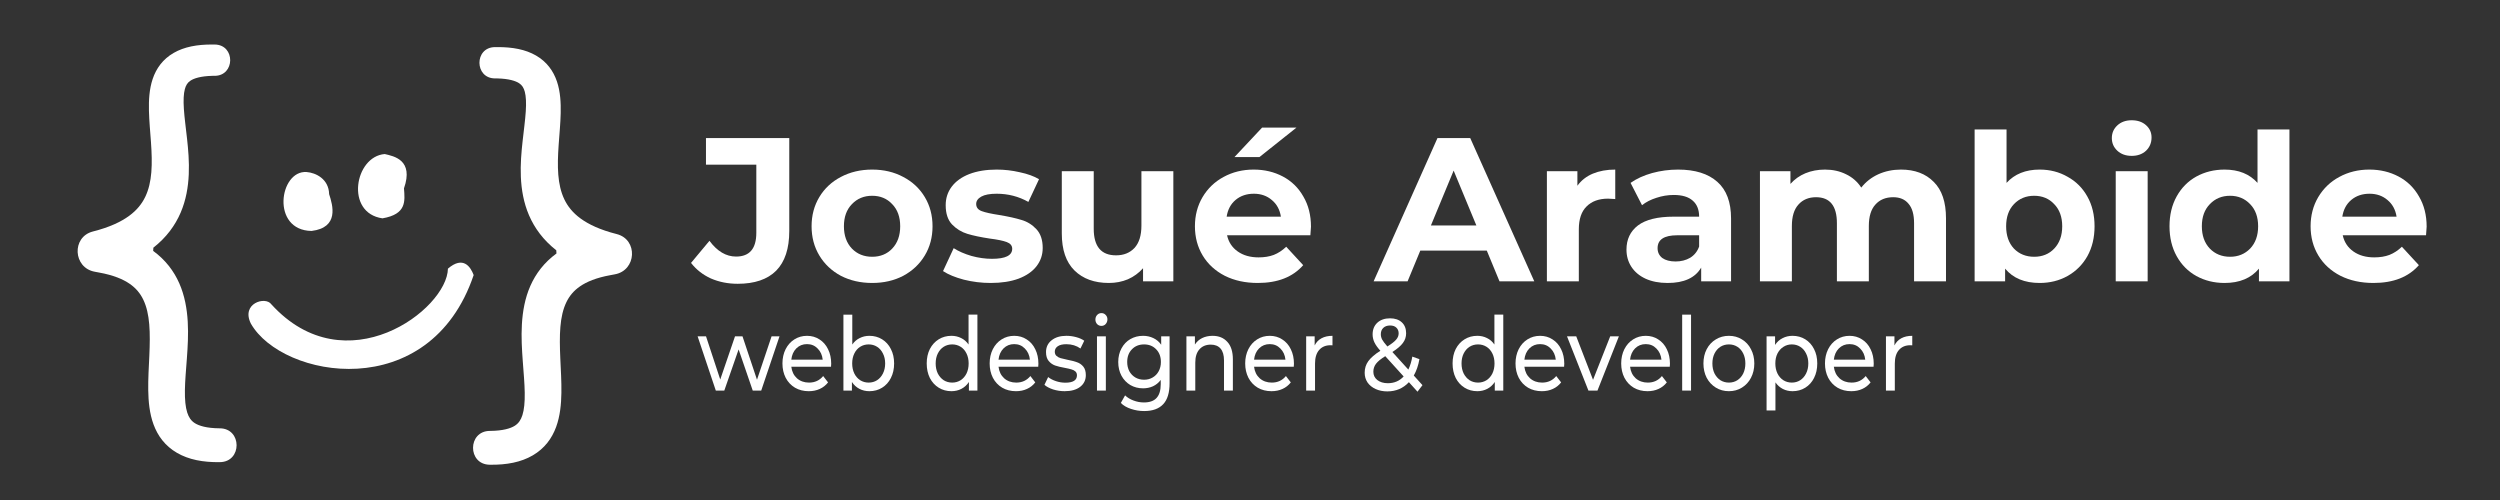 <?xml version="1.0" encoding="UTF-8" standalone="no"?>
<!-- Created with Inkscape (http://www.inkscape.org/) -->

<svg
   xmlns:dc="http://purl.org/dc/elements/1.1/"
   xmlns:cc="http://creativecommons.org/ns#"
   xmlns:rdf="http://www.w3.org/1999/02/22-rdf-syntax-ns#"
   xmlns:svg="http://www.w3.org/2000/svg"
   xmlns="http://www.w3.org/2000/svg"
   xmlns:sodipodi="http://sodipodi.sourceforge.net/DTD/sodipodi-0.dtd"
   xmlns:inkscape="http://www.inkscape.org/namespaces/inkscape"
   width="750"
   height="150"
   viewBox="0 0 750 150"
   id="svg2"
   version="1.1"
   inkscape:version="0.91 r13725"
   sodipodi:docname="ja-logo-2.svg">
  <rect x="0" y="0" width="750" height="150" fill="#333333" stroke="none"/>
  <defs
     id="defs4">
    <inkscape:path-effect
       effect="powerstroke"
       id="path-effect4161"
       is_visible="true"
       offset_points="0.006,3.059 | 1.011,4.042 | 2,3.305"
       sort_points="true"
       interpolator_type="Linear"
       interpolator_beta="0.2"
       start_linecap_type="round"
       linejoin_type="round"
       miter_limit="4"
       end_linecap_type="round" />
  </defs>
  <sodipodi:namedview
     id="base"
     pagecolor="#ffffff"
     bordercolor="#666666"
     borderopacity="1.0"
     inkscape:pageopacity="0.0"
     inkscape:pageshadow="2"
     inkscape:zoom="0.98994949"
     inkscape:cx="385.05699"
     inkscape:cy="91.661489"
     inkscape:document-units="px"
     inkscape:current-layer="layer1"
     showgrid="false"
     showguides="true"
     inkscape:guide-bbox="true"
     inkscape:window-width="1366"
     inkscape:window-height="705"
     inkscape:window-x="-8"
     inkscape:window-y="-8"
     inkscape:window-maximized="1"
     units="px" />
  <g
     inkscape:label="Capa 1"
     inkscape:groupmode="layer"
     id="layer1"
     transform="translate(0,-902.362)">
    <g
       id="g4190"
       transform="matrix(1.535,0,0,1.535,-3.085,880.819)"
       style="fill:#ffffff">
      <g
         style="font-style:normal;font-weight:normal;font-size:40px;line-height:125%;font-family:sans-serif;letter-spacing:0px;word-spacing:0px;fill:#ffffff;fill-opacity:1;stroke:none;stroke-width:1px;stroke-linecap:butt;stroke-linejoin:miter;stroke-opacity:1"
         id="text4136">
        <path
           d="m 146.185,69.497 q -2.84,0 -5.24,-1.04 -2.36,-1.08 -3.88,-3.04 l 3.6,-4.32 q 2.28,3.08 5.2,3.08 3.96,0 3.96,-4.64 l 0,-13.32 -9.84,0 0,-5.2 16.28,0 0,18.16 q 0,5.16 -2.56,7.76 -2.56,2.56 -7.52,2.56 z"
           style="font-style:normal;font-variant:normal;font-weight:bold;font-stretch:normal;font-family:Montserrat;-inkscape-font-specification:'Montserrat Bold';fill:#ffffff;fill-opacity:1"
           id="path4203"
           inkscape:connector-curvature="0" />
        <path
           d="m 172.465,69.337 q -3.4,0 -6.12,-1.4 -2.68,-1.44 -4.2,-3.96 -1.52,-2.52 -1.52,-5.72 0,-3.2 1.52,-5.72 1.52,-2.52 4.2,-3.92 2.72,-1.44 6.12,-1.44 3.4,0 6.08,1.44 2.68,1.4 4.2,3.92 1.52,2.52 1.52,5.72 0,3.2 -1.52,5.72 -1.52,2.52 -4.2,3.96 -2.68,1.4 -6.08,1.4 z m 0,-5.12 q 2.4,0 3.92,-1.6 1.56,-1.64 1.56,-4.36 0,-2.72 -1.56,-4.32 -1.52,-1.64 -3.92,-1.64 -2.4,0 -3.96,1.64 -1.56,1.6 -1.56,4.32 0,2.72 1.56,4.36 1.56,1.6 3.96,1.6 z"
           style="font-style:normal;font-variant:normal;font-weight:bold;font-stretch:normal;font-family:Montserrat;-inkscape-font-specification:'Montserrat Bold';fill:#ffffff;fill-opacity:1"
           id="path4205"
           inkscape:connector-curvature="0" />
        <path
           d="m 195.637,69.337 q -2.68,0 -5.24,-0.64 -2.56,-0.68 -4.08,-1.68 l 2.08,-4.48 q 1.44,0.92 3.48,1.52 2.04,0.56 4,0.56 3.96,0 3.96,-1.96 0,-0.92 -1.08,-1.32 -1.08,-0.4 -3.32,-0.68 -2.64,-0.4 -4.36,-0.92 -1.72,-0.52 -3,-1.84 -1.24,-1.32 -1.24,-3.76 0,-2.04 1.16,-3.6 1.2,-1.6 3.44,-2.48 2.28,-0.88 5.36,-0.88 2.28,0 4.52,0.52 2.28,0.48 3.76,1.36 l -2.08,4.44 q -2.84,-1.6 -6.2,-1.6 -2,0 -3,0.56 -1,0.56 -1,1.44 0,1 1.08,1.4 1.08,0.4 3.44,0.76 2.64,0.44 4.32,0.96 1.68,0.48 2.92,1.8 1.24,1.32 1.24,3.68 0,2 -1.2,3.56 -1.2,1.56 -3.52,2.44 -2.28,0.84 -5.44,0.84 z"
           style="font-style:normal;font-variant:normal;font-weight:bold;font-stretch:normal;font-family:Montserrat;-inkscape-font-specification:'Montserrat Bold';fill:#ffffff;fill-opacity:1"
           id="path4207"
           inkscape:connector-curvature="0" />
        <path
           d="m 231.327,47.497 0,21.52 -5.92,0 0,-2.56 q -1.24,1.4 -2.96,2.16 -1.72,0.72 -3.72,0.72 -4.24,0 -6.72,-2.44 -2.48,-2.44 -2.48,-7.24 l 0,-12.16 6.24,0 0,11.24 q 0,5.2 4.36,5.2 2.24,0 3.6,-1.44 1.36,-1.48 1.36,-4.36 l 0,-10.64 6.24,0 z"
           style="font-style:normal;font-variant:normal;font-weight:bold;font-stretch:normal;font-family:Montserrat;-inkscape-font-specification:'Montserrat Bold';fill:#ffffff;fill-opacity:1"
           id="path4209"
           inkscape:connector-curvature="0" />
        <path
           d="m 258.227,58.337 q 0,0.12 -0.12,1.68 l -16.28,0 q 0.44,2 2.08,3.16 1.64,1.16 4.08,1.16 1.68,0 2.96,-0.48 1.32,-0.52 2.44,-1.6 l 3.32,3.6 q -3.04,3.48 -8.88,3.48 -3.64,0 -6.44,-1.4 -2.8,-1.44 -4.32,-3.96 -1.52,-2.52 -1.52,-5.72 0,-3.16 1.48,-5.68 1.52,-2.56 4.12,-3.96 2.64,-1.44 5.88,-1.44 3.16,0 5.72,1.36 2.56,1.36 4,3.92 1.48,2.52 1.48,5.88 z m -11.16,-6.44 q -2.12,0 -3.56,1.2 -1.44,1.2 -1.76,3.28 l 10.6,0 q -0.32,-2.04 -1.76,-3.24 -1.44,-1.24 -3.52,-1.24 z m 1.6,-12.92 6.72,0 -7.24,5.76 -4.88,0 5.4,-5.76 z"
           style="font-style:normal;font-variant:normal;font-weight:bold;font-stretch:normal;font-family:Montserrat;-inkscape-font-specification:'Montserrat Bold';fill:#ffffff;fill-opacity:1"
           id="path4211"
           inkscape:connector-curvature="0" />
        <path
           d="m 292.59,63.017 -13,0 -2.48,6 -6.64,0 12.48,-28 6.4,0 12.52,28 -6.8,0 -2.48,-6 z m -2.04,-4.92 -4.44,-10.72 -4.44,10.72 8.88,0 z"
           style="font-style:normal;font-variant:normal;font-weight:bold;font-stretch:normal;font-family:Montserrat;-inkscape-font-specification:'Montserrat Bold';fill:#ffffff;fill-opacity:1"
           id="path4213"
           inkscape:connector-curvature="0" />
        <path
           d="m 310.295,50.337 q 1.12,-1.56 3,-2.36 1.92,-0.8 4.4,-0.8 l 0,5.76 q -1.04,-0.08 -1.4,-0.08 -2.68,0 -4.2,1.52 -1.52,1.48 -1.52,4.48 l 0,10.16 -6.24,0 0,-21.52 5.96,0 0,2.84 z"
           style="font-style:normal;font-variant:normal;font-weight:bold;font-stretch:normal;font-family:Montserrat;-inkscape-font-specification:'Montserrat Bold';fill:#ffffff;fill-opacity:1"
           id="path4215"
           inkscape:connector-curvature="0" />
        <path
           d="m 329.968,47.177 q 5,0 7.68,2.4 2.68,2.36 2.68,7.16 l 0,12.28 -5.84,0 0,-2.68 q -1.76,3 -6.56,3 -2.48,0 -4.32,-0.84 -1.8,-0.84 -2.76,-2.32 -0.96,-1.48 -0.96,-3.36 0,-3 2.24,-4.72 2.28,-1.72 7,-1.72 l 4.96,0 q 0,-2.04 -1.24,-3.12 -1.24,-1.12 -3.72,-1.12 -1.72,0 -3.4,0.56 -1.64,0.52 -2.8,1.44 l -2.24,-4.36 q 1.76,-1.24 4.2,-1.92 2.48,-0.68 5.08,-0.68 z m -0.48,17.96 q 1.6,0 2.84,-0.72 1.24,-0.76 1.76,-2.2 l 0,-2.2 -4.28,0 q -3.84,0 -3.84,2.52 0,1.2 0.92,1.92 0.96,0.68 2.6,0.68 z"
           style="font-style:normal;font-variant:normal;font-weight:bold;font-stretch:normal;font-family:Montserrat;-inkscape-font-specification:'Montserrat Bold';fill:#ffffff;fill-opacity:1"
           id="path4217"
           inkscape:connector-curvature="0" />
        <path
           d="m 373.535,47.177 q 4.04,0 6.4,2.4 2.4,2.36 2.4,7.12 l 0,12.32 -6.24,0 0,-11.36 q 0,-2.56 -1.08,-3.8 -1.04,-1.28 -3,-1.28 -2.2,0 -3.48,1.44 -1.28,1.4 -1.28,4.2 l 0,10.8 -6.24,0 0,-11.36 q 0,-5.08 -4.08,-5.08 -2.16,0 -3.44,1.44 -1.28,1.4 -1.28,4.2 l 0,10.8 -6.24,0 0,-21.52 5.96,0 0,2.48 q 1.2,-1.36 2.92,-2.08 1.76,-0.72 3.84,-0.72 2.28,0 4.12,0.92 1.84,0.88 2.96,2.6 1.32,-1.68 3.32,-2.6 2.04,-0.92 4.44,-0.92 z"
           style="font-style:normal;font-variant:normal;font-weight:bold;font-stretch:normal;font-family:Montserrat;-inkscape-font-specification:'Montserrat Bold';fill:#ffffff;fill-opacity:1"
           id="path4219"
           inkscape:connector-curvature="0" />
        <path
           d="m 400.649,47.177 q 3,0 5.44,1.4 2.48,1.36 3.88,3.88 1.4,2.48 1.4,5.8 0,3.32 -1.4,5.84 -1.4,2.48 -3.88,3.88 -2.44,1.36 -5.44,1.36 -4.44,0 -6.76,-2.8 l 0,2.48 -5.96,0 0,-29.68 6.24,0 0,10.44 q 2.36,-2.6 6.48,-2.6 z m -1.08,17.04 q 2.4,0 3.92,-1.6 1.56,-1.64 1.56,-4.36 0,-2.72 -1.56,-4.32 -1.52,-1.64 -3.92,-1.64 -2.4,0 -3.96,1.64 -1.52,1.6 -1.52,4.32 0,2.72 1.52,4.36 1.56,1.6 3.96,1.6 z"
           style="font-style:normal;font-variant:normal;font-weight:bold;font-stretch:normal;font-family:Montserrat;-inkscape-font-specification:'Montserrat Bold';fill:#ffffff;fill-opacity:1"
           id="path4221"
           inkscape:connector-curvature="0" />
        <path
           d="m 415.507,47.497 6.24,0 0,21.52 -6.24,0 0,-21.52 z m 3.12,-3 q -1.72,0 -2.8,-1 -1.08,-1 -1.08,-2.48 0,-1.48 1.08,-2.48 1.08,-1 2.8,-1 1.72,0 2.8,0.96 1.08,0.96 1.08,2.4 0,1.56 -1.08,2.6 -1.08,1 -2.8,1 z"
           style="font-style:normal;font-variant:normal;font-weight:bold;font-stretch:normal;font-family:Montserrat;-inkscape-font-specification:'Montserrat Bold';fill:#ffffff;fill-opacity:1"
           id="path4223"
           inkscape:connector-curvature="0" />
        <path
           d="m 449.458,39.337 0,29.68 -5.96,0 0,-2.48 q -2.32,2.8 -6.72,2.8 -3.04,0 -5.52,-1.36 -2.44,-1.36 -3.84,-3.88 -1.4,-2.52 -1.4,-5.84 0,-3.32 1.4,-5.84 1.4,-2.52 3.84,-3.88 2.48,-1.36 5.52,-1.36 4.12,0 6.44,2.6 l 0,-10.44 6.24,0 z m -11.6,24.88 q 2.36,0 3.92,-1.6 1.56,-1.64 1.56,-4.36 0,-2.72 -1.56,-4.32 -1.56,-1.64 -3.92,-1.64 -2.4,0 -3.96,1.64 -1.56,1.6 -1.56,4.32 0,2.72 1.56,4.36 1.56,1.6 3.96,1.6 z"
           style="font-style:normal;font-variant:normal;font-weight:bold;font-stretch:normal;font-family:Montserrat;-inkscape-font-specification:'Montserrat Bold';fill:#ffffff;fill-opacity:1"
           id="path4225"
           inkscape:connector-curvature="0" />
        <path
           d="m 476.274,58.337 q 0,0.12 -0.12,1.68 l -16.28,0 q 0.44,2 2.08,3.16 1.64,1.16 4.08,1.16 1.68,0 2.96,-0.48 1.32,-0.52 2.44,-1.6 l 3.32,3.6 q -3.04,3.48 -8.88,3.48 -3.64,0 -6.44,-1.4 -2.8,-1.44 -4.32,-3.96 -1.52,-2.52 -1.52,-5.72 0,-3.16 1.48,-5.68 1.52,-2.56 4.12,-3.96 2.64,-1.44 5.88,-1.44 3.16,0 5.72,1.36 2.56,1.36 4,3.92 1.48,2.52 1.48,5.88 z m -11.16,-6.44 q -2.12,0 -3.56,1.2 -1.44,1.2 -1.76,3.28 l 10.6,0 q -0.32,-2.04 -1.76,-3.24 -1.44,-1.24 -3.52,-1.24 z"
           style="font-style:normal;font-variant:normal;font-weight:bold;font-stretch:normal;font-family:Montserrat;-inkscape-font-specification:'Montserrat Bold';fill:#ffffff;fill-opacity:1"
           id="path4227"
           inkscape:connector-curvature="0" />
      </g>
      <g
         transform="scale(0.95,1.053)"
         style="font-style:normal;font-variant:normal;font-weight:500;font-stretch:normal;font-size:37.991px;line-height:125%;font-family:Montserrat;-inkscape-font-specification:'Montserrat Medium';letter-spacing:0px;word-spacing:0px;fill:#ffffff;fill-opacity:1;stroke:none;stroke-width:1px;stroke-linecap:butt;stroke-linejoin:miter;stroke-opacity:1"
         id="text4144">
        <path
           d="m 162.482,75.752 -3.761,10.067 -1.748,0 -2.906,-7.636 -2.944,7.636 -1.748,0 -3.742,-10.067 1.729,0 2.925,8.016 3.039,-8.016 1.539,0 2.982,8.054 3.001,-8.054 1.634,0 z"
           style="font-style:normal;font-variant:normal;font-weight:500;font-stretch:normal;font-size:18.995px;font-family:Montserrat;-inkscape-font-specification:'Montserrat Medium';fill:#ffffff;fill-opacity:1"
           id="path4230"
           inkscape:connector-curvature="0" />
        <path
           d="m 173.116,80.843 q 0,0.209 -0.038,0.551 l -8.168,0 q 0.171,1.33 1.159,2.146 1.007,0.798 2.488,0.798 1.805,0 2.906,-1.216 l 1.007,1.178 q -0.684,0.798 -1.71,1.216 -1.007,0.418 -2.26,0.418 -1.596,0 -2.83,-0.646 -1.235,-0.665 -1.919,-1.843 -0.665,-1.178 -0.665,-2.659 0,-1.463 0.646,-2.64 0.665,-1.178 1.805,-1.824 1.159,-0.665 2.602,-0.665 1.444,0 2.564,0.665 1.14,0.646 1.767,1.824 0.646,1.178 0.646,2.697 z m -4.977,-3.647 q -1.311,0 -2.203,0.798 -0.874,0.798 -1.026,2.089 l 6.458,0 q -0.152,-1.273 -1.045,-2.07 -0.874,-0.817 -2.184,-0.817 z"
           style="font-style:normal;font-variant:normal;font-weight:500;font-stretch:normal;font-size:18.995px;font-family:Montserrat;-inkscape-font-specification:'Montserrat Medium';fill:#ffffff;fill-opacity:1"
           id="path4232"
           inkscape:connector-curvature="0" />
        <path
           d="m 180.967,75.657 q 1.463,0 2.621,0.646 1.159,0.646 1.805,1.805 0.665,1.159 0.665,2.678 0,1.52 -0.665,2.697 -0.646,1.159 -1.805,1.805 -1.159,0.646 -2.621,0.646 -1.121,0 -2.051,-0.437 -0.931,-0.437 -1.539,-1.273 l 0,1.596 -1.748,0 0,-14.094 1.824,0 0,5.547 q 0.608,-0.798 1.52,-1.197 0.912,-0.418 1.994,-0.418 z m -0.152,8.681 q 0.969,0 1.729,-0.437 0.779,-0.456 1.216,-1.254 0.456,-0.817 0.456,-1.862 0,-1.045 -0.456,-1.843 -0.437,-0.817 -1.216,-1.254 -0.76,-0.437 -1.729,-0.437 -0.95,0 -1.729,0.437 -0.779,0.437 -1.216,1.254 -0.437,0.798 -0.437,1.843 0,1.045 0.437,1.862 0.437,0.798 1.216,1.254 0.779,0.437 1.729,0.437 z"
           style="font-style:normal;font-variant:normal;font-weight:500;font-stretch:normal;font-size:18.995px;font-family:Montserrat;-inkscape-font-specification:'Montserrat Medium';fill:#ffffff;fill-opacity:1"
           id="path4234"
           inkscape:connector-curvature="0" />
        <path
           d="m 203.195,71.725 0,14.094 -1.748,0 0,-1.596 q -0.608,0.836 -1.539,1.273 -0.931,0.437 -2.051,0.437 -1.463,0 -2.621,-0.646 -1.159,-0.646 -1.824,-1.805 -0.646,-1.178 -0.646,-2.697 0,-1.52 0.646,-2.678 0.665,-1.159 1.824,-1.805 1.159,-0.646 2.621,-0.646 1.083,0 1.995,0.418 0.912,0.399 1.52,1.197 l 0,-5.547 1.824,0 z m -5.186,12.613 q 0.95,0 1.729,-0.437 0.779,-0.456 1.216,-1.254 0.437,-0.817 0.437,-1.862 0,-1.045 -0.437,-1.843 -0.437,-0.817 -1.216,-1.254 -0.779,-0.437 -1.729,-0.437 -0.969,0 -1.748,0.437 -0.76,0.437 -1.216,1.254 -0.437,0.798 -0.437,1.843 0,1.045 0.437,1.862 0.456,0.798 1.216,1.254 0.779,0.437 1.748,0.437 z"
           style="font-style:normal;font-variant:normal;font-weight:500;font-stretch:normal;font-size:18.995px;font-family:Montserrat;-inkscape-font-specification:'Montserrat Medium';fill:#ffffff;fill-opacity:1"
           id="path4236"
           inkscape:connector-curvature="0" />
        <path
           d="m 215.744,80.843 q 0,0.209 -0.038,0.551 l -8.168,0 q 0.171,1.33 1.159,2.146 1.007,0.798 2.488,0.798 1.805,0 2.906,-1.216 l 1.007,1.178 q -0.684,0.798 -1.71,1.216 -1.007,0.418 -2.26,0.418 -1.596,0 -2.83,-0.646 -1.235,-0.665 -1.919,-1.843 -0.665,-1.178 -0.665,-2.659 0,-1.463 0.646,-2.64 0.665,-1.178 1.805,-1.824 1.159,-0.665 2.602,-0.665 1.444,0 2.564,0.665 1.14,0.646 1.767,1.824 0.646,1.178 0.646,2.697 z m -4.977,-3.647 q -1.311,0 -2.203,0.798 -0.874,0.798 -1.026,2.089 l 6.458,0 q -0.152,-1.273 -1.045,-2.07 -0.874,-0.817 -2.184,-0.817 z"
           style="font-style:normal;font-variant:normal;font-weight:500;font-stretch:normal;font-size:18.995px;font-family:Montserrat;-inkscape-font-specification:'Montserrat Medium';fill:#ffffff;fill-opacity:1"
           id="path4238"
           inkscape:connector-curvature="0" />
        <path
           d="m 221.145,85.934 q -1.235,0 -2.374,-0.323 -1.14,-0.342 -1.786,-0.855 l 0.76,-1.444 q 0.665,0.475 1.615,0.76 0.95,0.285 1.919,0.285 2.393,0 2.393,-1.368 0,-0.456 -0.323,-0.722 -0.323,-0.266 -0.817,-0.38 -0.475,-0.133 -1.368,-0.285 -1.216,-0.19 -1.994,-0.437 -0.76,-0.247 -1.311,-0.836 -0.551,-0.589 -0.551,-1.653 0,-1.368 1.14,-2.184 1.14,-0.836 3.058,-0.836 1.007,0 2.014,0.247 1.007,0.247 1.653,0.665 l -0.779,1.444 q -1.235,-0.798 -2.906,-0.798 -1.159,0 -1.767,0.38 -0.608,0.38 -0.608,1.007 0,0.494 0.342,0.779 0.342,0.285 0.836,0.418 0.513,0.133 1.425,0.304 1.216,0.209 1.957,0.456 0.76,0.228 1.292,0.798 0.532,0.57 0.532,1.596 0,1.368 -1.178,2.184 -1.159,0.798 -3.172,0.798 z"
           style="font-style:normal;font-variant:normal;font-weight:500;font-stretch:normal;font-size:18.995px;font-family:Montserrat;-inkscape-font-specification:'Montserrat Medium';fill:#ffffff;fill-opacity:1"
           id="path4240"
           inkscape:connector-curvature="0" />
        <path
           d="m 227.793,75.752 1.824,0 0,10.067 -1.824,0 0,-10.067 z m 0.912,-1.938 q -0.532,0 -0.893,-0.342 -0.342,-0.342 -0.342,-0.836 0,-0.494 0.342,-0.836 0.361,-0.361 0.893,-0.361 0.532,0 0.874,0.342 0.361,0.323 0.361,0.817 0,0.513 -0.361,0.874 -0.342,0.342 -0.874,0.342 z"
           style="font-style:normal;font-variant:normal;font-weight:500;font-stretch:normal;font-size:18.995px;font-family:Montserrat;-inkscape-font-specification:'Montserrat Medium';fill:#ffffff;fill-opacity:1"
           id="path4242"
           inkscape:connector-curvature="0" />
        <path
           d="m 242.729,75.752 0,8.7 q 0,2.64 -1.311,3.894 -1.311,1.273 -3.913,1.273 -1.425,0 -2.716,-0.399 -1.292,-0.38 -2.089,-1.102 l 0.874,-1.406 q 0.703,0.608 1.729,0.95 1.045,0.361 2.146,0.361 1.767,0 2.602,-0.836 0.855,-0.836 0.855,-2.545 l 0,-0.798 q -0.646,0.779 -1.596,1.178 -0.931,0.38 -2.032,0.38 -1.444,0 -2.621,-0.608 -1.159,-0.627 -1.824,-1.729 -0.665,-1.121 -0.665,-2.545 0,-1.425 0.665,-2.526 0.665,-1.121 1.824,-1.729 1.178,-0.608 2.621,-0.608 1.14,0 2.108,0.418 0.988,0.418 1.615,1.235 l 0,-1.558 1.729,0 z m -5.243,8.054 q 0.988,0 1.767,-0.418 0.798,-0.418 1.235,-1.159 0.456,-0.76 0.456,-1.71 0,-1.463 -0.969,-2.355 -0.969,-0.912 -2.488,-0.912 -1.539,0 -2.507,0.912 -0.969,0.893 -0.969,2.355 0,0.95 0.437,1.71 0.456,0.741 1.235,1.159 0.798,0.418 1.805,0.418 z"
           style="font-style:normal;font-variant:normal;font-weight:500;font-stretch:normal;font-size:18.995px;font-family:Montserrat;-inkscape-font-specification:'Montserrat Medium';fill:#ffffff;fill-opacity:1"
           id="path4244"
           inkscape:connector-curvature="0" />
        <path
           d="m 251.57,75.657 q 1.919,0 3.039,1.121 1.14,1.102 1.14,3.248 l 0,5.794 -1.824,0 0,-5.585 q 0,-1.463 -0.703,-2.203 -0.703,-0.741 -2.014,-0.741 -1.482,0 -2.336,0.874 -0.855,0.855 -0.855,2.469 l 0,5.186 -1.824,0 0,-10.067 1.748,0 0,1.52 q 0.551,-0.779 1.482,-1.197 0.95,-0.418 2.146,-0.418 z"
           style="font-style:normal;font-variant:normal;font-weight:500;font-stretch:normal;font-size:18.995px;font-family:Montserrat;-inkscape-font-specification:'Montserrat Medium';fill:#ffffff;fill-opacity:1"
           id="path4246"
           inkscape:connector-curvature="0" />
        <path
           d="m 268.315,80.843 q 0,0.209 -0.038,0.551 l -8.168,0 q 0.171,1.33 1.159,2.146 1.007,0.798 2.488,0.798 1.805,0 2.906,-1.216 l 1.007,1.178 q -0.684,0.798 -1.71,1.216 -1.007,0.418 -2.26,0.418 -1.596,0 -2.83,-0.646 -1.235,-0.665 -1.919,-1.843 -0.665,-1.178 -0.665,-2.659 0,-1.463 0.646,-2.64 0.665,-1.178 1.805,-1.824 1.159,-0.665 2.602,-0.665 1.444,0 2.564,0.665 1.14,0.646 1.767,1.824 0.646,1.178 0.646,2.697 z m -4.977,-3.647 q -1.311,0 -2.203,0.798 -0.874,0.798 -1.026,2.089 l 6.458,0 q -0.152,-1.273 -1.045,-2.07 -0.874,-0.817 -2.184,-0.817 z"
           style="font-style:normal;font-variant:normal;font-weight:500;font-stretch:normal;font-size:18.995px;font-family:Montserrat;-inkscape-font-specification:'Montserrat Medium';fill:#ffffff;fill-opacity:1"
           id="path4248"
           inkscape:connector-curvature="0" />
        <path
           d="m 272.576,77.443 q 0.475,-0.874 1.406,-1.33 0.931,-0.456 2.26,-0.456 l 0,1.767 q -0.152,-0.019 -0.418,-0.019 -1.482,0 -2.336,0.893 -0.836,0.874 -0.836,2.507 l 0,5.015 -1.824,0 0,-10.067 1.748,0 0,1.691 z"
           style="font-style:normal;font-variant:normal;font-weight:500;font-stretch:normal;font-size:18.995px;font-family:Montserrat;-inkscape-font-specification:'Montserrat Medium';fill:#ffffff;fill-opacity:1"
           id="path4250"
           inkscape:connector-curvature="0" />
        <path
           d="m 293.731,86.029 -1.767,-1.767 q -1.767,1.71 -4.445,1.71 -1.33,0 -2.393,-0.437 -1.064,-0.437 -1.672,-1.216 -0.589,-0.798 -0.589,-1.805 0,-1.216 0.741,-2.146 0.76,-0.95 2.488,-1.938 -0.874,-0.874 -1.235,-1.577 -0.361,-0.703 -0.361,-1.463 0,-1.349 0.969,-2.165 0.988,-0.817 2.621,-0.817 1.52,0 2.412,0.741 0.893,0.741 0.893,2.032 0,1.007 -0.665,1.805 -0.646,0.798 -2.165,1.672 l 3.286,3.267 q 0.57,-1.083 0.817,-2.412 l 1.463,0.475 q -0.342,1.748 -1.159,3.039 l 1.786,1.786 -1.026,1.216 z m -5.642,-12.29 q -0.893,0 -1.406,0.456 -0.494,0.437 -0.494,1.159 0,0.513 0.266,0.988 0.285,0.475 1.083,1.292 1.311,-0.741 1.805,-1.273 0.513,-0.532 0.513,-1.159 0,-0.665 -0.475,-1.064 -0.456,-0.399 -1.292,-0.399 z m -0.456,10.713 q 1.976,0 3.248,-1.254 l -3.78,-3.761 q -1.368,0.76 -1.919,1.425 -0.532,0.646 -0.532,1.463 0,0.95 0.817,1.539 0.836,0.589 2.165,0.589 z"
           style="font-style:normal;font-variant:normal;font-weight:500;font-stretch:normal;font-size:18.995px;font-family:Montserrat;-inkscape-font-specification:'Montserrat Medium';fill:#ffffff;fill-opacity:1"
           id="path4252"
           inkscape:connector-curvature="0" />
        <path
           d="m 311.379,71.725 0,14.094 -1.748,0 0,-1.596 q -0.608,0.836 -1.539,1.273 -0.931,0.437 -2.051,0.437 -1.463,0 -2.621,-0.646 -1.159,-0.646 -1.824,-1.805 -0.646,-1.178 -0.646,-2.697 0,-1.52 0.646,-2.678 0.665,-1.159 1.824,-1.805 1.159,-0.646 2.621,-0.646 1.083,0 1.994,0.418 0.912,0.399 1.52,1.197 l 0,-5.547 1.824,0 z m -5.186,12.613 q 0.95,0 1.729,-0.437 0.779,-0.456 1.216,-1.254 0.437,-0.817 0.437,-1.862 0,-1.045 -0.437,-1.843 -0.437,-0.817 -1.216,-1.254 -0.779,-0.437 -1.729,-0.437 -0.969,0 -1.748,0.437 -0.76,0.437 -1.216,1.254 -0.437,0.798 -0.437,1.843 0,1.045 0.437,1.862 0.456,0.798 1.216,1.254 0.779,0.437 1.748,0.437 z"
           style="font-style:normal;font-variant:normal;font-weight:500;font-stretch:normal;font-size:18.995px;font-family:Montserrat;-inkscape-font-specification:'Montserrat Medium';fill:#ffffff;fill-opacity:1"
           id="path4254"
           inkscape:connector-curvature="0" />
        <path
           d="m 323.928,80.843 q 0,0.209 -0.038,0.551 l -8.168,0 q 0.171,1.33 1.159,2.146 1.007,0.798 2.488,0.798 1.805,0 2.906,-1.216 l 1.007,1.178 q -0.684,0.798 -1.71,1.216 -1.007,0.418 -2.26,0.418 -1.596,0 -2.83,-0.646 -1.235,-0.665 -1.919,-1.843 -0.665,-1.178 -0.665,-2.659 0,-1.463 0.646,-2.64 0.665,-1.178 1.805,-1.824 1.159,-0.665 2.602,-0.665 1.444,0 2.564,0.665 1.14,0.646 1.767,1.824 0.646,1.178 0.646,2.697 z m -4.977,-3.647 q -1.311,0 -2.203,0.798 -0.874,0.798 -1.026,2.089 l 6.458,0 q -0.152,-1.273 -1.045,-2.07 -0.874,-0.817 -2.184,-0.817 z"
           style="font-style:normal;font-variant:normal;font-weight:500;font-stretch:normal;font-size:18.995px;font-family:Montserrat;-inkscape-font-specification:'Montserrat Medium';fill:#ffffff;fill-opacity:1"
           id="path4256"
           inkscape:connector-curvature="0" />
        <path
           d="m 335.165,75.752 -4.407,10.067 -1.862,0 -4.407,-10.067 1.9,0 3.457,8.073 3.533,-8.073 1.786,0 z"
           style="font-style:normal;font-variant:normal;font-weight:500;font-stretch:normal;font-size:18.995px;font-family:Montserrat;-inkscape-font-specification:'Montserrat Medium';fill:#ffffff;fill-opacity:1"
           id="path4258"
           inkscape:connector-curvature="0" />
        <path
           d="m 345.669,80.843 q 0,0.209 -0.038,0.551 l -8.168,0 q 0.171,1.33 1.159,2.146 1.007,0.798 2.488,0.798 1.805,0 2.906,-1.216 l 1.007,1.178 q -0.684,0.798 -1.71,1.216 -1.007,0.418 -2.26,0.418 -1.596,0 -2.83,-0.646 -1.235,-0.665 -1.919,-1.843 -0.665,-1.178 -0.665,-2.659 0,-1.463 0.646,-2.64 0.665,-1.178 1.805,-1.824 1.159,-0.665 2.602,-0.665 1.444,0 2.564,0.665 1.14,0.646 1.767,1.824 0.646,1.178 0.646,2.697 z m -4.977,-3.647 q -1.311,0 -2.203,0.798 -0.874,0.798 -1.026,2.089 l 6.458,0 q -0.152,-1.273 -1.045,-2.07 -0.874,-0.817 -2.184,-0.817 z"
           style="font-style:normal;font-variant:normal;font-weight:500;font-stretch:normal;font-size:18.995px;font-family:Montserrat;-inkscape-font-specification:'Montserrat Medium';fill:#ffffff;fill-opacity:1"
           id="path4260"
           inkscape:connector-curvature="0" />
        <path
           d="m 348.183,71.725 1.824,0 0,14.094 -1.824,0 0,-14.094 z"
           style="font-style:normal;font-variant:normal;font-weight:500;font-stretch:normal;font-size:18.995px;font-family:Montserrat;-inkscape-font-specification:'Montserrat Medium';fill:#ffffff;fill-opacity:1"
           id="path4262"
           inkscape:connector-curvature="0" />
        <path
           d="m 357.8,85.934 q -1.501,0 -2.697,-0.665 -1.197,-0.665 -1.881,-1.824 -0.665,-1.178 -0.665,-2.659 0,-1.482 0.665,-2.64 0.684,-1.178 1.881,-1.824 1.197,-0.665 2.697,-0.665 1.501,0 2.678,0.665 1.197,0.646 1.862,1.824 0.684,1.159 0.684,2.64 0,1.482 -0.684,2.659 -0.665,1.159 -1.862,1.824 -1.178,0.665 -2.678,0.665 z m 0,-1.596 q 0.969,0 1.729,-0.437 0.779,-0.456 1.216,-1.254 0.437,-0.817 0.437,-1.862 0,-1.045 -0.437,-1.843 -0.437,-0.817 -1.216,-1.254 -0.76,-0.437 -1.729,-0.437 -0.969,0 -1.748,0.437 -0.76,0.437 -1.216,1.254 -0.437,0.798 -0.437,1.843 0,1.045 0.437,1.862 0.456,0.798 1.216,1.254 0.779,0.437 1.748,0.437 z"
           style="font-style:normal;font-variant:normal;font-weight:500;font-stretch:normal;font-size:18.995px;font-family:Montserrat;-inkscape-font-specification:'Montserrat Medium';fill:#ffffff;fill-opacity:1"
           id="path4264"
           inkscape:connector-curvature="0" />
        <path
           d="m 370.883,75.657 q 1.463,0 2.621,0.646 1.159,0.646 1.805,1.805 0.665,1.159 0.665,2.678 0,1.52 -0.665,2.697 -0.646,1.159 -1.805,1.805 -1.159,0.646 -2.621,0.646 -1.083,0 -1.994,-0.418 -0.893,-0.418 -1.52,-1.216 l 0,5.205 -1.824,0 0,-13.753 1.748,0 0,1.596 q 0.608,-0.836 1.539,-1.254 0.931,-0.437 2.051,-0.437 z m -0.152,8.681 q 0.969,0 1.729,-0.437 0.779,-0.456 1.216,-1.254 0.456,-0.817 0.456,-1.862 0,-1.045 -0.456,-1.843 -0.437,-0.817 -1.216,-1.254 -0.76,-0.437 -1.729,-0.437 -0.95,0 -1.729,0.456 -0.76,0.437 -1.216,1.235 -0.437,0.798 -0.437,1.843 0,1.045 0.437,1.862 0.437,0.798 1.216,1.254 0.779,0.437 1.729,0.437 z"
           style="font-style:normal;font-variant:normal;font-weight:500;font-stretch:normal;font-size:18.995px;font-family:Montserrat;-inkscape-font-specification:'Montserrat Medium';fill:#ffffff;fill-opacity:1"
           id="path4266"
           inkscape:connector-curvature="0" />
        <path
           d="m 387.592,80.843 q 0,0.209 -0.038,0.551 l -8.168,0 q 0.171,1.33 1.159,2.146 1.007,0.798 2.488,0.798 1.805,0 2.906,-1.216 l 1.007,1.178 q -0.684,0.798 -1.71,1.216 -1.007,0.418 -2.26,0.418 -1.596,0 -2.83,-0.646 -1.235,-0.665 -1.919,-1.843 -0.665,-1.178 -0.665,-2.659 0,-1.463 0.646,-2.64 0.665,-1.178 1.805,-1.824 1.159,-0.665 2.602,-0.665 1.444,0 2.564,0.665 1.14,0.646 1.767,1.824 0.646,1.178 0.646,2.697 z m -4.977,-3.647 q -1.311,0 -2.203,0.798 -0.874,0.798 -1.026,2.089 l 6.458,0 q -0.152,-1.273 -1.045,-2.07 -0.874,-0.817 -2.184,-0.817 z"
           style="font-style:normal;font-variant:normal;font-weight:500;font-stretch:normal;font-size:18.995px;font-family:Montserrat;-inkscape-font-specification:'Montserrat Medium';fill:#ffffff;fill-opacity:1"
           id="path4268"
           inkscape:connector-curvature="0" />
        <path
           d="m 391.853,77.443 q 0.475,-0.874 1.406,-1.33 0.931,-0.456 2.26,-0.456 l 0,1.767 q -0.152,-0.019 -0.418,-0.019 -1.482,0 -2.336,0.893 -0.836,0.874 -0.836,2.507 l 0,5.015 -1.824,0 0,-10.067 1.748,0 0,1.691 z"
           style="font-style:normal;font-variant:normal;font-weight:500;font-stretch:normal;font-size:18.995px;font-family:Montserrat;-inkscape-font-specification:'Montserrat Medium';fill:#ffffff;fill-opacity:1"
           id="path4270"
           inkscape:connector-curvature="0" />
      </g>
      <path
         sodipodi:nodetypes="ccsscssssccssscssccsscssccssssscccc"
         inkscape:connector-curvature="0"
         id="path4159"
         d="m 43.97,22.736 c -0.154,-0.001 -0.307,-0.002 -0.459,-5.3e-4 -2.971,-0.018 -5.506,0.455 -7.564,1.644 -2.123,1.227 -3.403,3.027 -4.098,5.086 -0.672,1.994 -0.775,4.162 -0.73,6.17 0.045,2.018 0.256,4.191 0.397,6.19 0.299,4.248 0.264,7.801 -1.112,10.67 -0.651,1.357 -1.633,2.615 -3.17,3.737 -1.56,1.14 -3.801,2.218 -7.058,3.042 -4.208,1.064 -3.9,7.133 0.401,7.876 0.278,0.048 0.547,0.099 0.808,0.152 2.793,0.502 4.671,1.307 5.952,2.187 1.259,0.864 2.097,1.904 2.679,3.114 1.327,2.759 1.386,6.424 1.178,11.017 -0.098,2.152 -0.245,4.486 -0.211,6.685 0.034,2.189 0.245,4.521 1.027,6.66 0.819,2.241 2.248,4.211 4.585,5.57 2.281,1.327 5.069,1.866 8.37,1.82 4.401,-0.025 4.371,-6.624 -0.03,-6.61 -2.573,-0.02 -4.042,-0.503 -4.839,-1.005 -0.741,-0.467 -1.195,-1.135 -1.497,-2.086 -0.336,-1.057 -0.481,-2.479 -0.452,-4.362 0.029,-1.877 0.219,-3.923 0.388,-6.235 0.317,-4.327 0.623,-9.87 -1.485,-14.653 -1.055,-2.392 -2.691,-4.572 -5.106,-6.337 0,0 0,0 0.039,-0.626 2.536,-1.989 4.248,-4.328 5.333,-6.854 2.104,-4.9 1.709,-10.24 1.254,-14.4 -0.242,-2.212 -0.508,-4.099 -0.624,-5.841 -0.117,-1.745 -0.049,-2.995 0.19,-3.893 0.202,-0.758 0.519,-1.278 1.114,-1.666 0.66,-0.43 1.942,-0.878 4.303,-0.935 0.117,-8.4e-4 0.236,-7.1e-4 0.357,4.3e-4 4.078,0.038 4.136,-6.079 0.057,-6.118 z"
         style="fill:#ffffff;fill-opacity:1;fill-rule:evenodd;stroke:none;stroke-width:0.1;stroke-linecap:round;stroke-linejoin:round;stroke-miterlimit:4;stroke-dasharray:none;stroke-opacity:1" />
      <path
         style="fill:#ffffff;fill-opacity:1;fill-rule:evenodd;stroke:none;stroke-width:0.1;stroke-linecap:round;stroke-linejoin:round;stroke-miterlimit:4;stroke-dasharray:none;stroke-opacity:1"
         d="m 98.741,23.241 c 0.154,-0.001 0.307,-0.002 0.459,-5.3e-4 2.971,-0.018 5.506,0.455 7.564,1.644 2.123,1.227 3.403,3.027 4.098,5.086 0.672,1.994 0.775,4.162 0.73,6.17 -0.045,2.018 -0.256,4.191 -0.397,6.19 -0.299,4.248 -0.264,7.801 1.112,10.67 0.651,1.357 1.633,2.615 3.17,3.737 1.56,1.14 3.801,2.218 7.058,3.042 4.208,1.064 3.9,7.133 -0.401,7.876 -0.278,0.048 -0.547,0.099 -0.808,0.152 -2.793,0.502 -4.671,1.307 -5.952,2.187 -1.259,0.864 -2.097,1.904 -2.679,3.114 -1.327,2.759 -1.386,6.424 -1.178,11.017 0.098,2.152 0.245,4.486 0.211,6.685 -0.034,2.189 -0.245,4.521 -1.027,6.66 -0.819,2.241 -2.248,4.211 -4.585,5.57 -2.281,1.327 -5.069,1.866 -8.37,1.82 -4.401,-0.025 -4.371,-6.624 0.03,-6.61 2.573,-0.02 4.042,-0.503 4.839,-1.005 0.741,-0.467 1.195,-1.135 1.497,-2.086 0.336,-1.057 0.481,-2.479 0.452,-4.362 -0.029,-1.877 -0.219,-3.923 -0.388,-6.235 -0.317,-4.327 -0.623,-9.87 1.485,-14.653 1.055,-2.392 2.691,-4.572 5.106,-6.337 0,0 0,0 -0.039,-0.626 -2.536,-1.989 -4.248,-4.328 -5.333,-6.854 -2.104,-4.9 -1.709,-10.24 -1.254,-14.4 0.242,-2.212 0.508,-4.099 0.624,-5.841 0.117,-1.745 0.049,-2.995 -0.19,-3.893 -0.202,-0.758 -0.519,-1.278 -1.114,-1.666 -0.66,-0.43 -1.942,-0.878 -4.303,-0.935 -0.117,-8.4e-4 -0.236,-7.1e-4 -0.357,4.3e-4 -4.078,0.038 -4.136,-6.079 -0.057,-6.118 z"
         id="path4166"
         inkscape:connector-curvature="0"
         sodipodi:nodetypes="ccsscssssccssscssccsscssccssssscccc" />
      <g
         transform="matrix(0.32,0,0,0.32,-23.932,-105.535)"
         style="fill:#ffffff;fill-opacity:1;stroke:none"
         id="g4185">
        <path
           style="fill:#ffffff;fill-opacity:1;fill-rule:evenodd;stroke:none;stroke-width:1px;stroke-linecap:butt;stroke-linejoin:round;stroke-opacity:1"
           d="m 327.795,488.697 c 6.093,-17.377 -6.143,-19.652 -11.743,-20.961 -18.426,1.443 -24.332,36.014 -1.389,39.27 14.808,-2.552 13.72,-10.516 13.132,-18.309 z"
           id="path4179"
           inkscape:connector-curvature="0"
           sodipodi:nodetypes="cccc" />
        <path
           sodipodi:nodetypes="cccc"
           inkscape:connector-curvature="0"
           id="path4181"
           d="m 282.085,492.233 c -0.22,-9.296 -8.163,-13.086 -13.763,-13.511 -16.7,-1.156 -21.91,35.609 3.03,35.987 16.909,-2.078 13.011,-15.582 10.733,-22.476 z"
           style="fill:#ffffff;fill-opacity:1;fill-rule:evenodd;stroke:none;stroke-width:1px;stroke-linecap:butt;stroke-linejoin:round;stroke-opacity:1" />
        <path
           style="fill:#ffffff;fill-opacity:1;fill-rule:evenodd;stroke:none;stroke-width:1px;stroke-linecap:butt;stroke-linejoin:miter;stroke-opacity:1"
           d="m 246.786,559.505 c 45.393,49.876 107.415,3.245 107.857,-21.786 9.275,-7.945 13.792,-1.21 15.714,3.929 -26.86,79.36 -116.955,63.23 -136.071,29.643 -6.159,-12.368 8.894,-16.892 12.5,-11.786 z"
           id="path4183"
           inkscape:connector-curvature="0"
           sodipodi:nodetypes="ccccc" />
      </g>
    </g>
  </g>
</svg>
